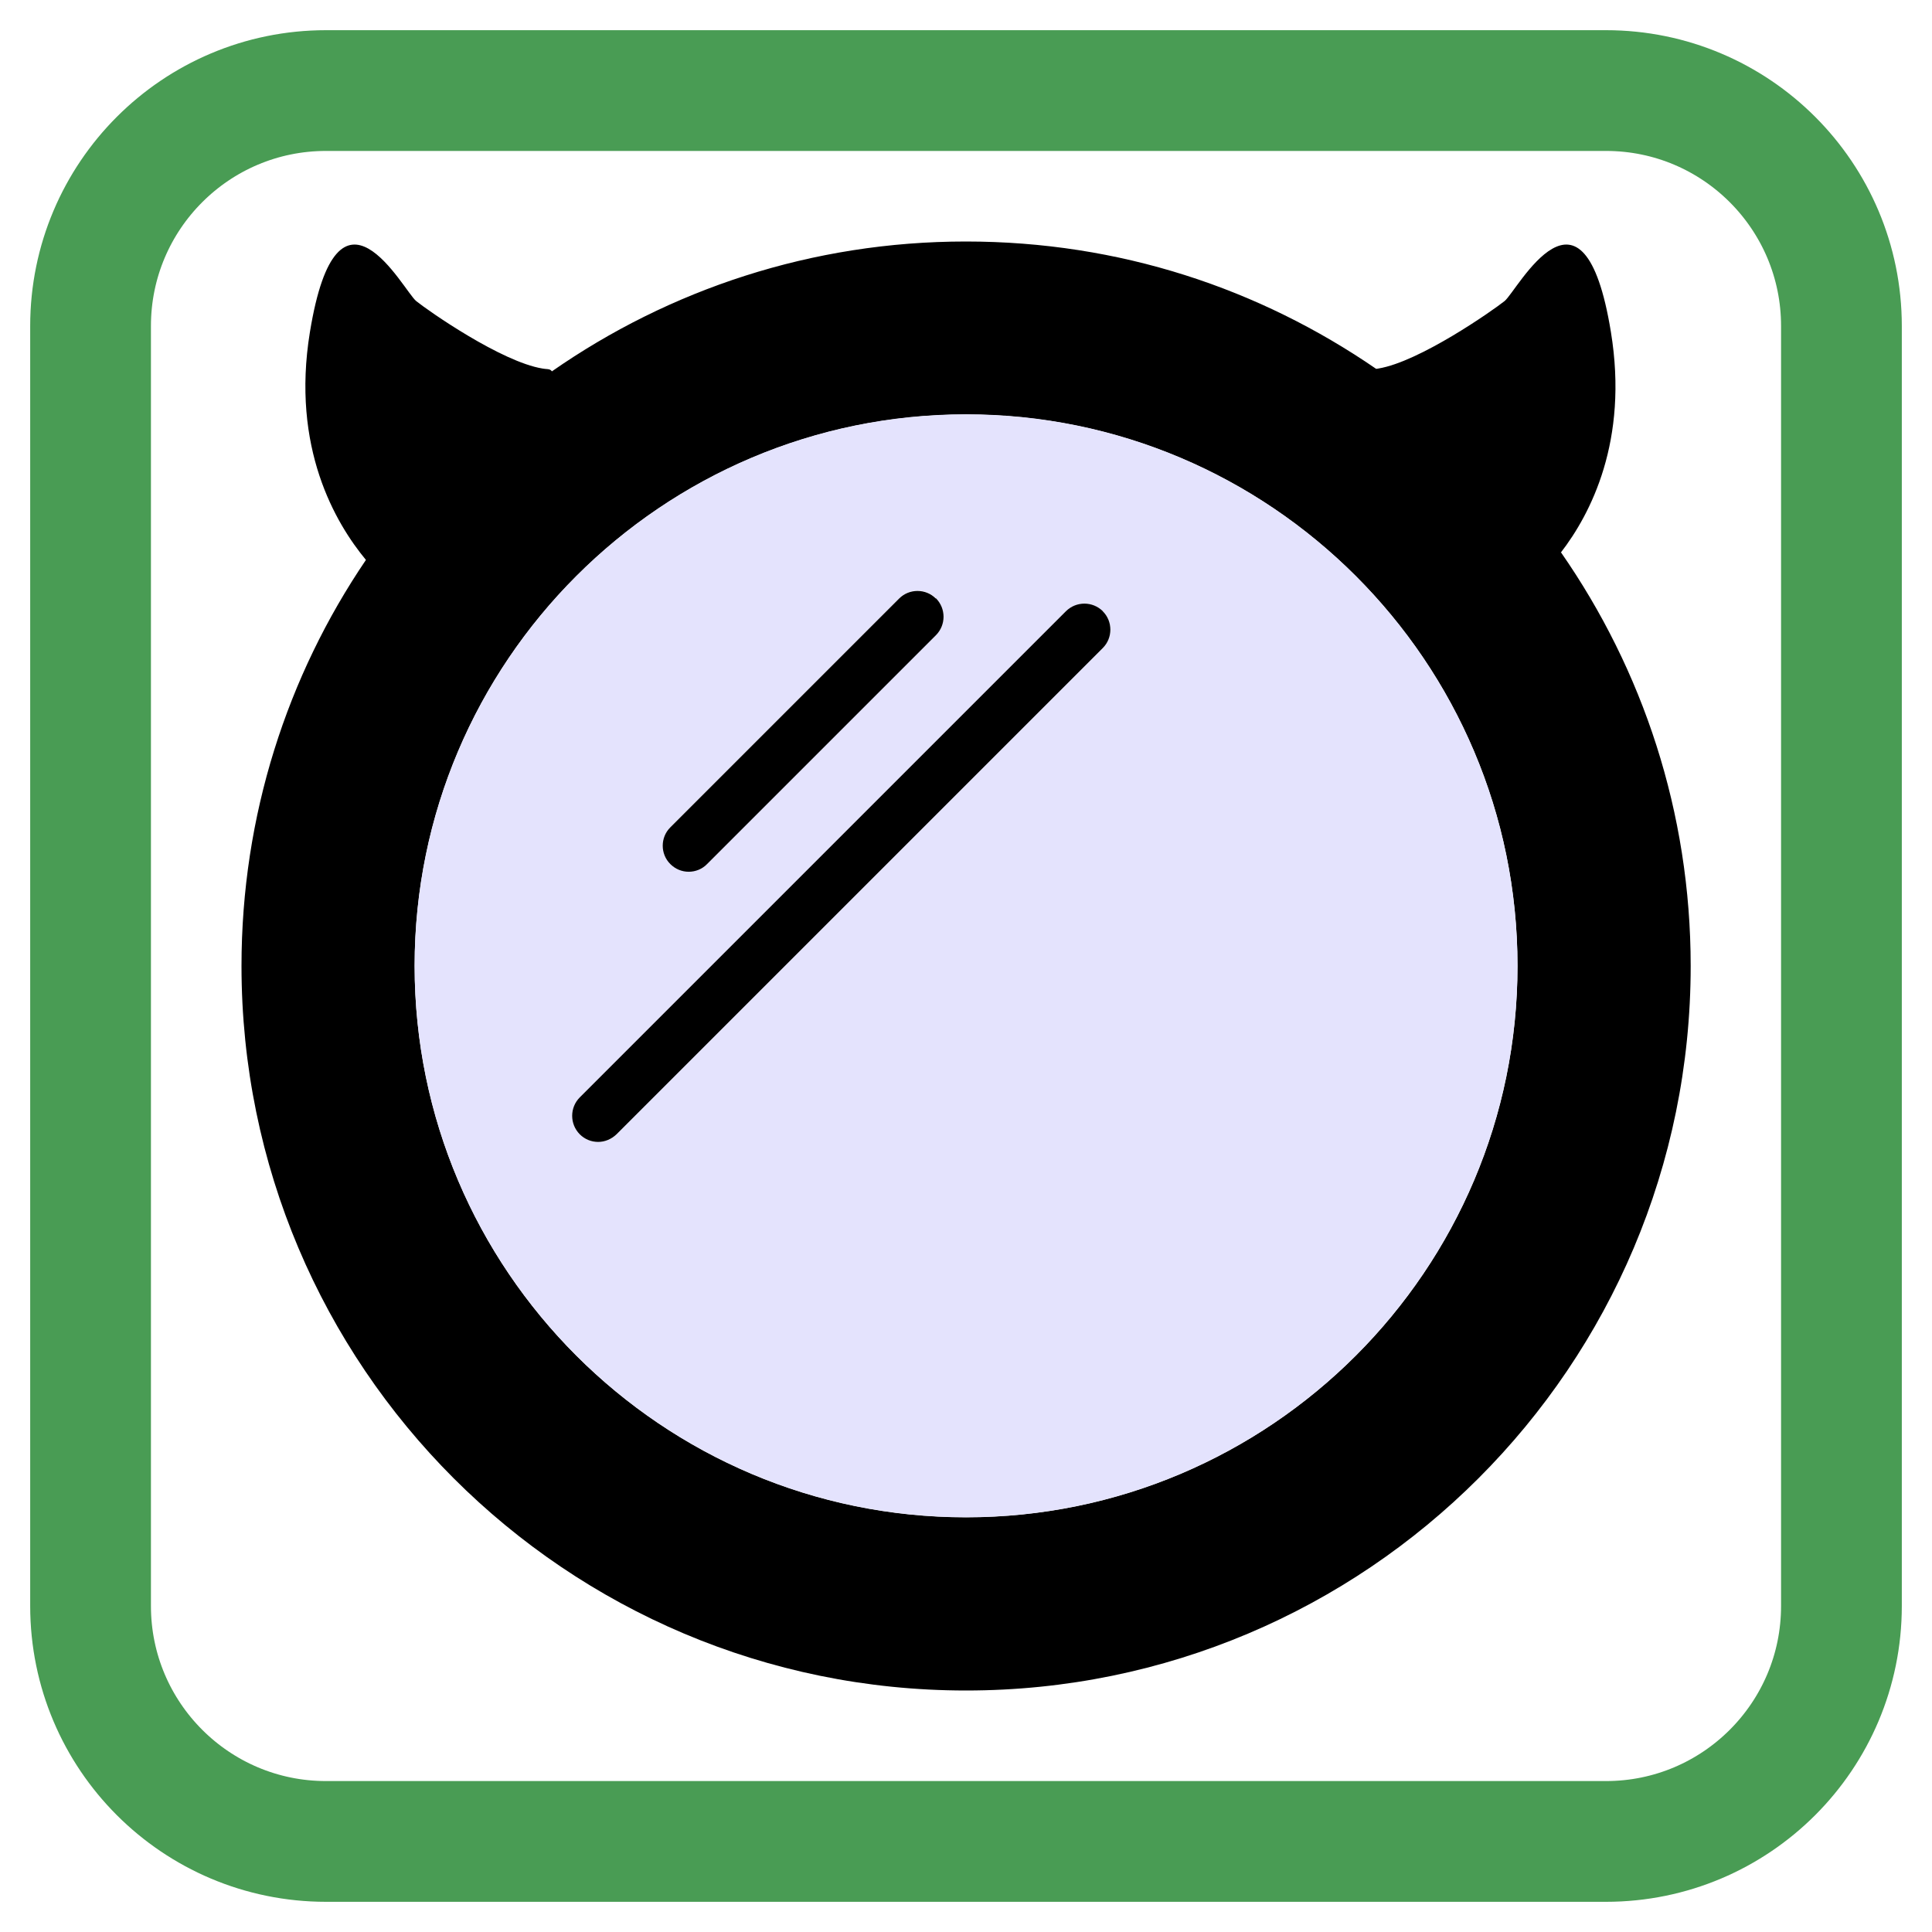 <svg width="32" height="32" viewBox="0 0 32 32" fill="none" xmlns="http://www.w3.org/2000/svg">
<g clip-path="url(#clip0_3970_3479)">
<path d="M26.6 1.5H5.4C3.246 1.5 1.5 3.246 1.5 5.4V26.6C1.5 28.754 3.246 30.5 5.4 30.5H26.6C28.754 30.5 30.5 28.754 30.5 26.6V5.4C30.5 3.246 28.754 1.5 26.6 1.5Z" stroke="#499C54" stroke-width="2"/>
<path d="M25.857 9.152C27.207 11.094 28.003 13.452 28.003 15.999C28.003 22.628 22.631 28 16.001 28C9.372 28 4 22.628 4 15.999C4 13.508 4.759 11.192 6.061 9.274C5.557 8.666 4.82 7.417 5.133 5.501C5.594 2.679 6.679 4.814 6.894 4.987C7.101 5.154 8.303 5.992 8.985 6.104C9.014 6.109 9.043 6.112 9.072 6.114C9.107 6.117 9.128 6.13 9.141 6.151C11.086 4.796 13.447 4 15.996 4C18.545 4 20.859 4.78 22.793 6.109C22.806 6.109 22.816 6.106 22.83 6.104C23.511 5.992 24.713 5.151 24.92 4.987C25.135 4.814 26.223 2.679 26.682 5.501C26.976 7.3 26.347 8.512 25.851 9.154L25.857 9.152ZM25.135 15.999C25.135 10.961 21.039 6.865 16.001 6.865C10.964 6.865 6.868 10.961 6.868 15.999C6.868 21.036 10.964 25.132 16.001 25.132C21.039 25.132 25.135 21.034 25.135 15.999Z" fill="black"/>
<path d="M16.001 6.862C21.038 6.862 25.134 10.958 25.134 15.996C25.134 21.034 21.038 25.13 16.001 25.13C10.963 25.13 6.867 21.031 6.867 15.996C6.867 10.961 10.963 6.862 16.001 6.862ZM18.266 10.733C18.433 10.566 18.433 10.292 18.266 10.125C18.096 9.958 17.826 9.958 17.656 10.125L9.602 18.179C9.435 18.349 9.435 18.62 9.602 18.789C9.684 18.872 9.796 18.917 9.907 18.917C10.019 18.917 10.127 18.874 10.212 18.789L18.266 10.735V10.733ZM15.502 10.518C15.669 10.351 15.669 10.078 15.502 9.908C15.335 9.741 15.062 9.741 14.895 9.908L11.104 13.699C10.937 13.866 10.937 14.139 11.104 14.306C11.189 14.391 11.297 14.433 11.409 14.433C11.52 14.433 11.629 14.391 11.714 14.306L15.505 10.515L15.502 10.518Z" fill="#E4E3FD"/>
<path d="M18.266 10.125C18.433 10.292 18.433 10.566 18.266 10.733L10.212 18.787C10.127 18.869 10.018 18.914 9.907 18.914C9.796 18.914 9.687 18.872 9.602 18.787C9.435 18.617 9.435 18.346 9.602 18.177L17.656 10.123C17.826 9.956 18.096 9.956 18.266 10.123V10.125Z" fill="black"/>
<path d="M15.503 9.91C15.67 10.08 15.67 10.351 15.503 10.52L11.712 14.311C11.63 14.396 11.518 14.439 11.407 14.439C11.296 14.439 11.187 14.396 11.102 14.311C10.935 14.144 10.935 13.871 11.102 13.704L14.893 9.913C15.06 9.746 15.333 9.746 15.5 9.913L15.503 9.91Z" fill="black"/>
</g>
<defs>
<clipPath id="clip0_3970_3479">
<rect width="32" height="32" fill="white"/>
</clipPath>
</defs>
</svg>
